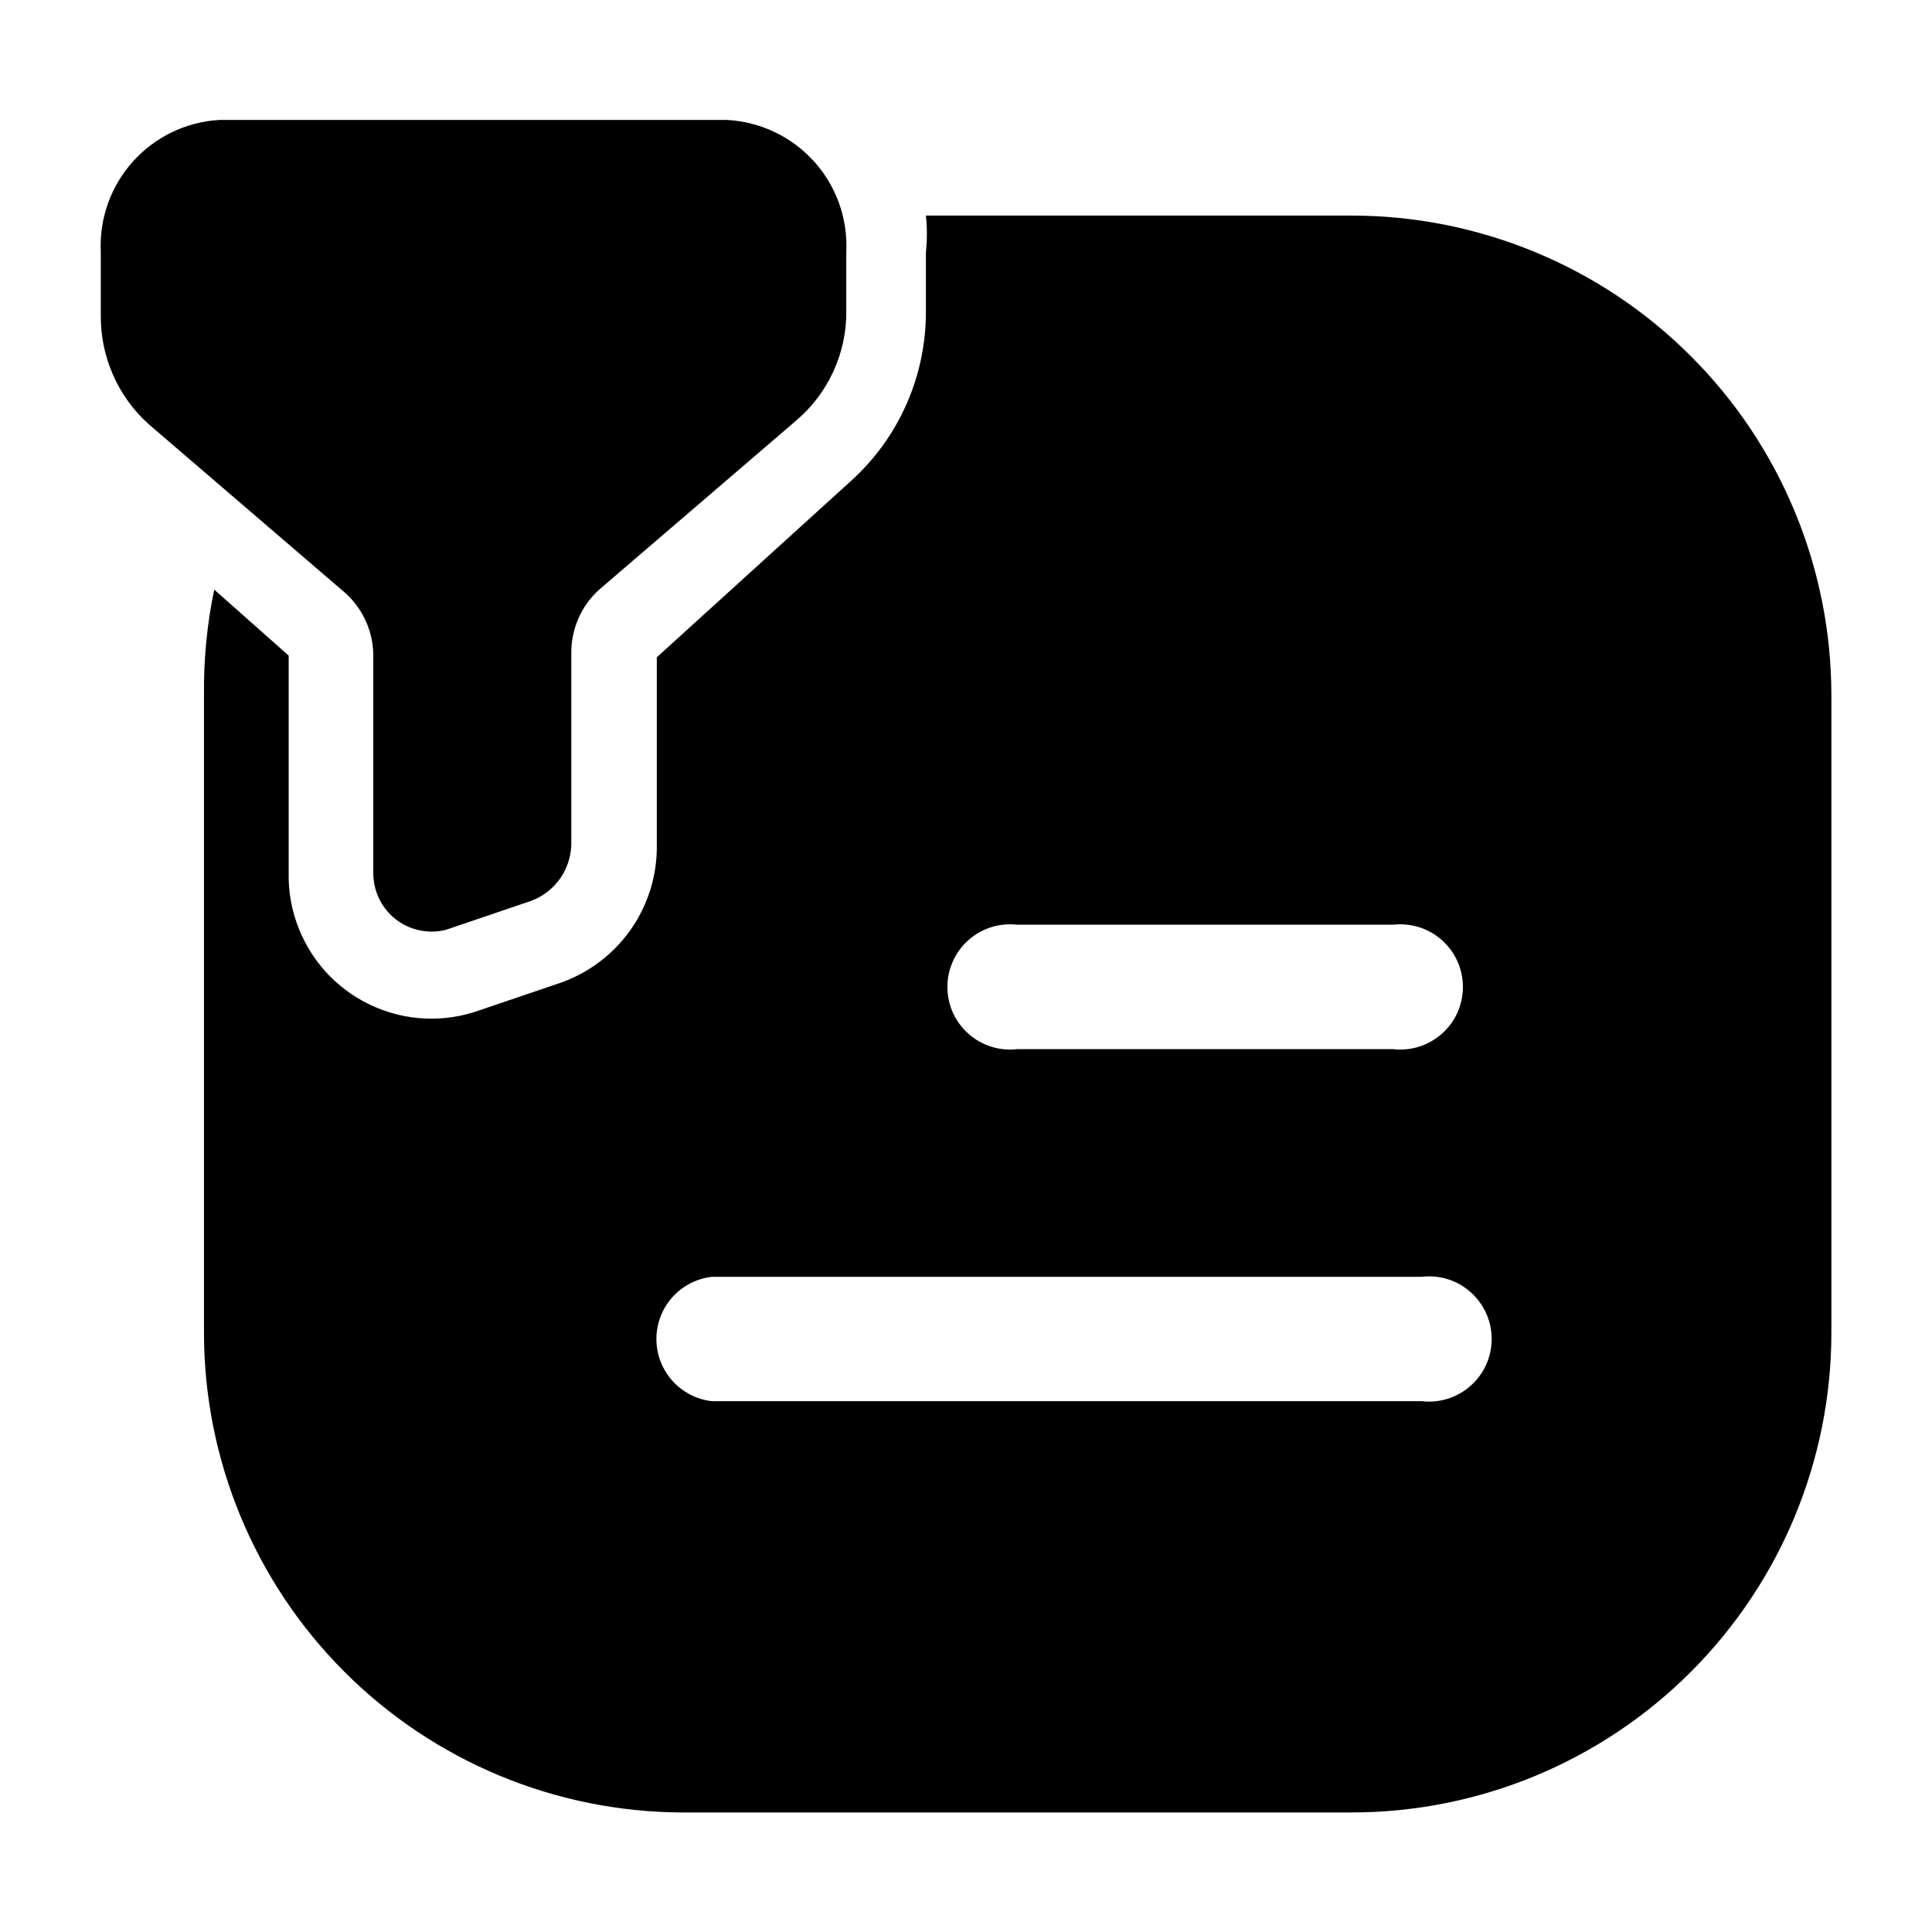 <svg width="24" height="24" viewBox="0 0 24 24" fill="none" xmlns="http://www.w3.org/2000/svg">
<path d="M9.893 5.222L7.444 7.324C7.332 7.425 7.243 7.548 7.184 7.686C7.124 7.824 7.094 7.973 7.097 8.123V10.447C7.102 10.608 7.056 10.768 6.966 10.902C6.875 11.036 6.744 11.138 6.592 11.193L5.541 11.55C5.434 11.578 5.322 11.58 5.214 11.557C5.105 11.535 5.004 11.488 4.916 11.42C4.829 11.352 4.759 11.265 4.71 11.165C4.662 11.066 4.637 10.957 4.637 10.846V8.165C4.64 8.015 4.61 7.866 4.55 7.728C4.49 7.591 4.402 7.467 4.29 7.367L1.841 5.264C1.653 5.094 1.504 4.886 1.403 4.654C1.301 4.422 1.25 4.171 1.252 3.918V3.13C1.232 2.718 1.375 2.314 1.651 2.007C1.926 1.7 2.312 1.514 2.724 1.49H9.031C9.445 1.512 9.833 1.697 10.111 2.004C10.389 2.311 10.533 2.716 10.513 3.13V3.876C10.514 4.132 10.458 4.385 10.351 4.617C10.244 4.85 10.088 5.056 9.893 5.222ZM16.758 2.678H11.502C11.518 2.828 11.518 2.98 11.502 3.13V3.876C11.502 4.273 11.419 4.665 11.258 5.027C11.097 5.39 10.861 5.714 10.566 5.979L8.159 8.165V10.489C8.166 10.867 8.052 11.238 7.835 11.548C7.618 11.857 7.308 12.09 6.95 12.213L5.898 12.57C5.728 12.624 5.551 12.653 5.373 12.654C5.136 12.656 4.901 12.61 4.682 12.519C4.463 12.429 4.265 12.295 4.098 12.127C3.932 11.958 3.801 11.758 3.713 11.538C3.625 11.318 3.581 11.083 3.586 10.846V8.144L2.661 7.324C2.571 7.757 2.529 8.197 2.534 8.639V16.555C2.534 18.132 3.159 19.645 4.273 20.762C5.386 21.879 6.897 22.509 8.474 22.515H16.789C18.37 22.515 19.886 21.887 21.004 20.769C22.122 19.651 22.75 18.135 22.75 16.555V8.639C22.75 7.856 22.596 7.081 22.296 6.357C21.997 5.634 21.558 4.977 21.004 4.424C20.451 3.87 19.794 3.431 19.07 3.132C18.347 2.832 17.572 2.678 16.789 2.678H16.758ZM12.605 11.487H17.305C17.413 11.475 17.524 11.485 17.629 11.518C17.733 11.551 17.83 11.606 17.912 11.679C17.994 11.752 18.06 11.841 18.105 11.942C18.149 12.042 18.173 12.15 18.173 12.26C18.173 12.37 18.149 12.478 18.105 12.579C18.06 12.679 17.994 12.768 17.912 12.841C17.83 12.914 17.733 12.969 17.629 13.002C17.524 13.035 17.413 13.046 17.305 13.033H12.637C12.528 13.046 12.417 13.035 12.313 13.002C12.208 12.969 12.111 12.914 12.03 12.841C11.947 12.768 11.882 12.679 11.837 12.579C11.792 12.478 11.769 12.37 11.769 12.26C11.769 12.15 11.792 12.042 11.837 11.942C11.882 11.841 11.947 11.752 12.03 11.679C12.111 11.606 12.208 11.551 12.313 11.518C12.417 11.485 12.528 11.475 12.637 11.487H12.605ZM17.63 17.406H8.842C8.653 17.384 8.478 17.293 8.351 17.151C8.224 17.008 8.154 16.824 8.154 16.633C8.154 16.443 8.224 16.259 8.351 16.116C8.478 15.974 8.653 15.883 8.842 15.861H17.662C17.771 15.848 17.881 15.858 17.986 15.891C18.091 15.924 18.187 15.979 18.269 16.052C18.351 16.125 18.417 16.215 18.462 16.315C18.507 16.415 18.53 16.523 18.53 16.633C18.53 16.743 18.507 16.852 18.462 16.952C18.417 17.052 18.351 17.141 18.269 17.214C18.187 17.287 18.091 17.342 17.986 17.375C17.881 17.408 17.771 17.419 17.662 17.406H17.63Z" fill="black"/>
</svg>
